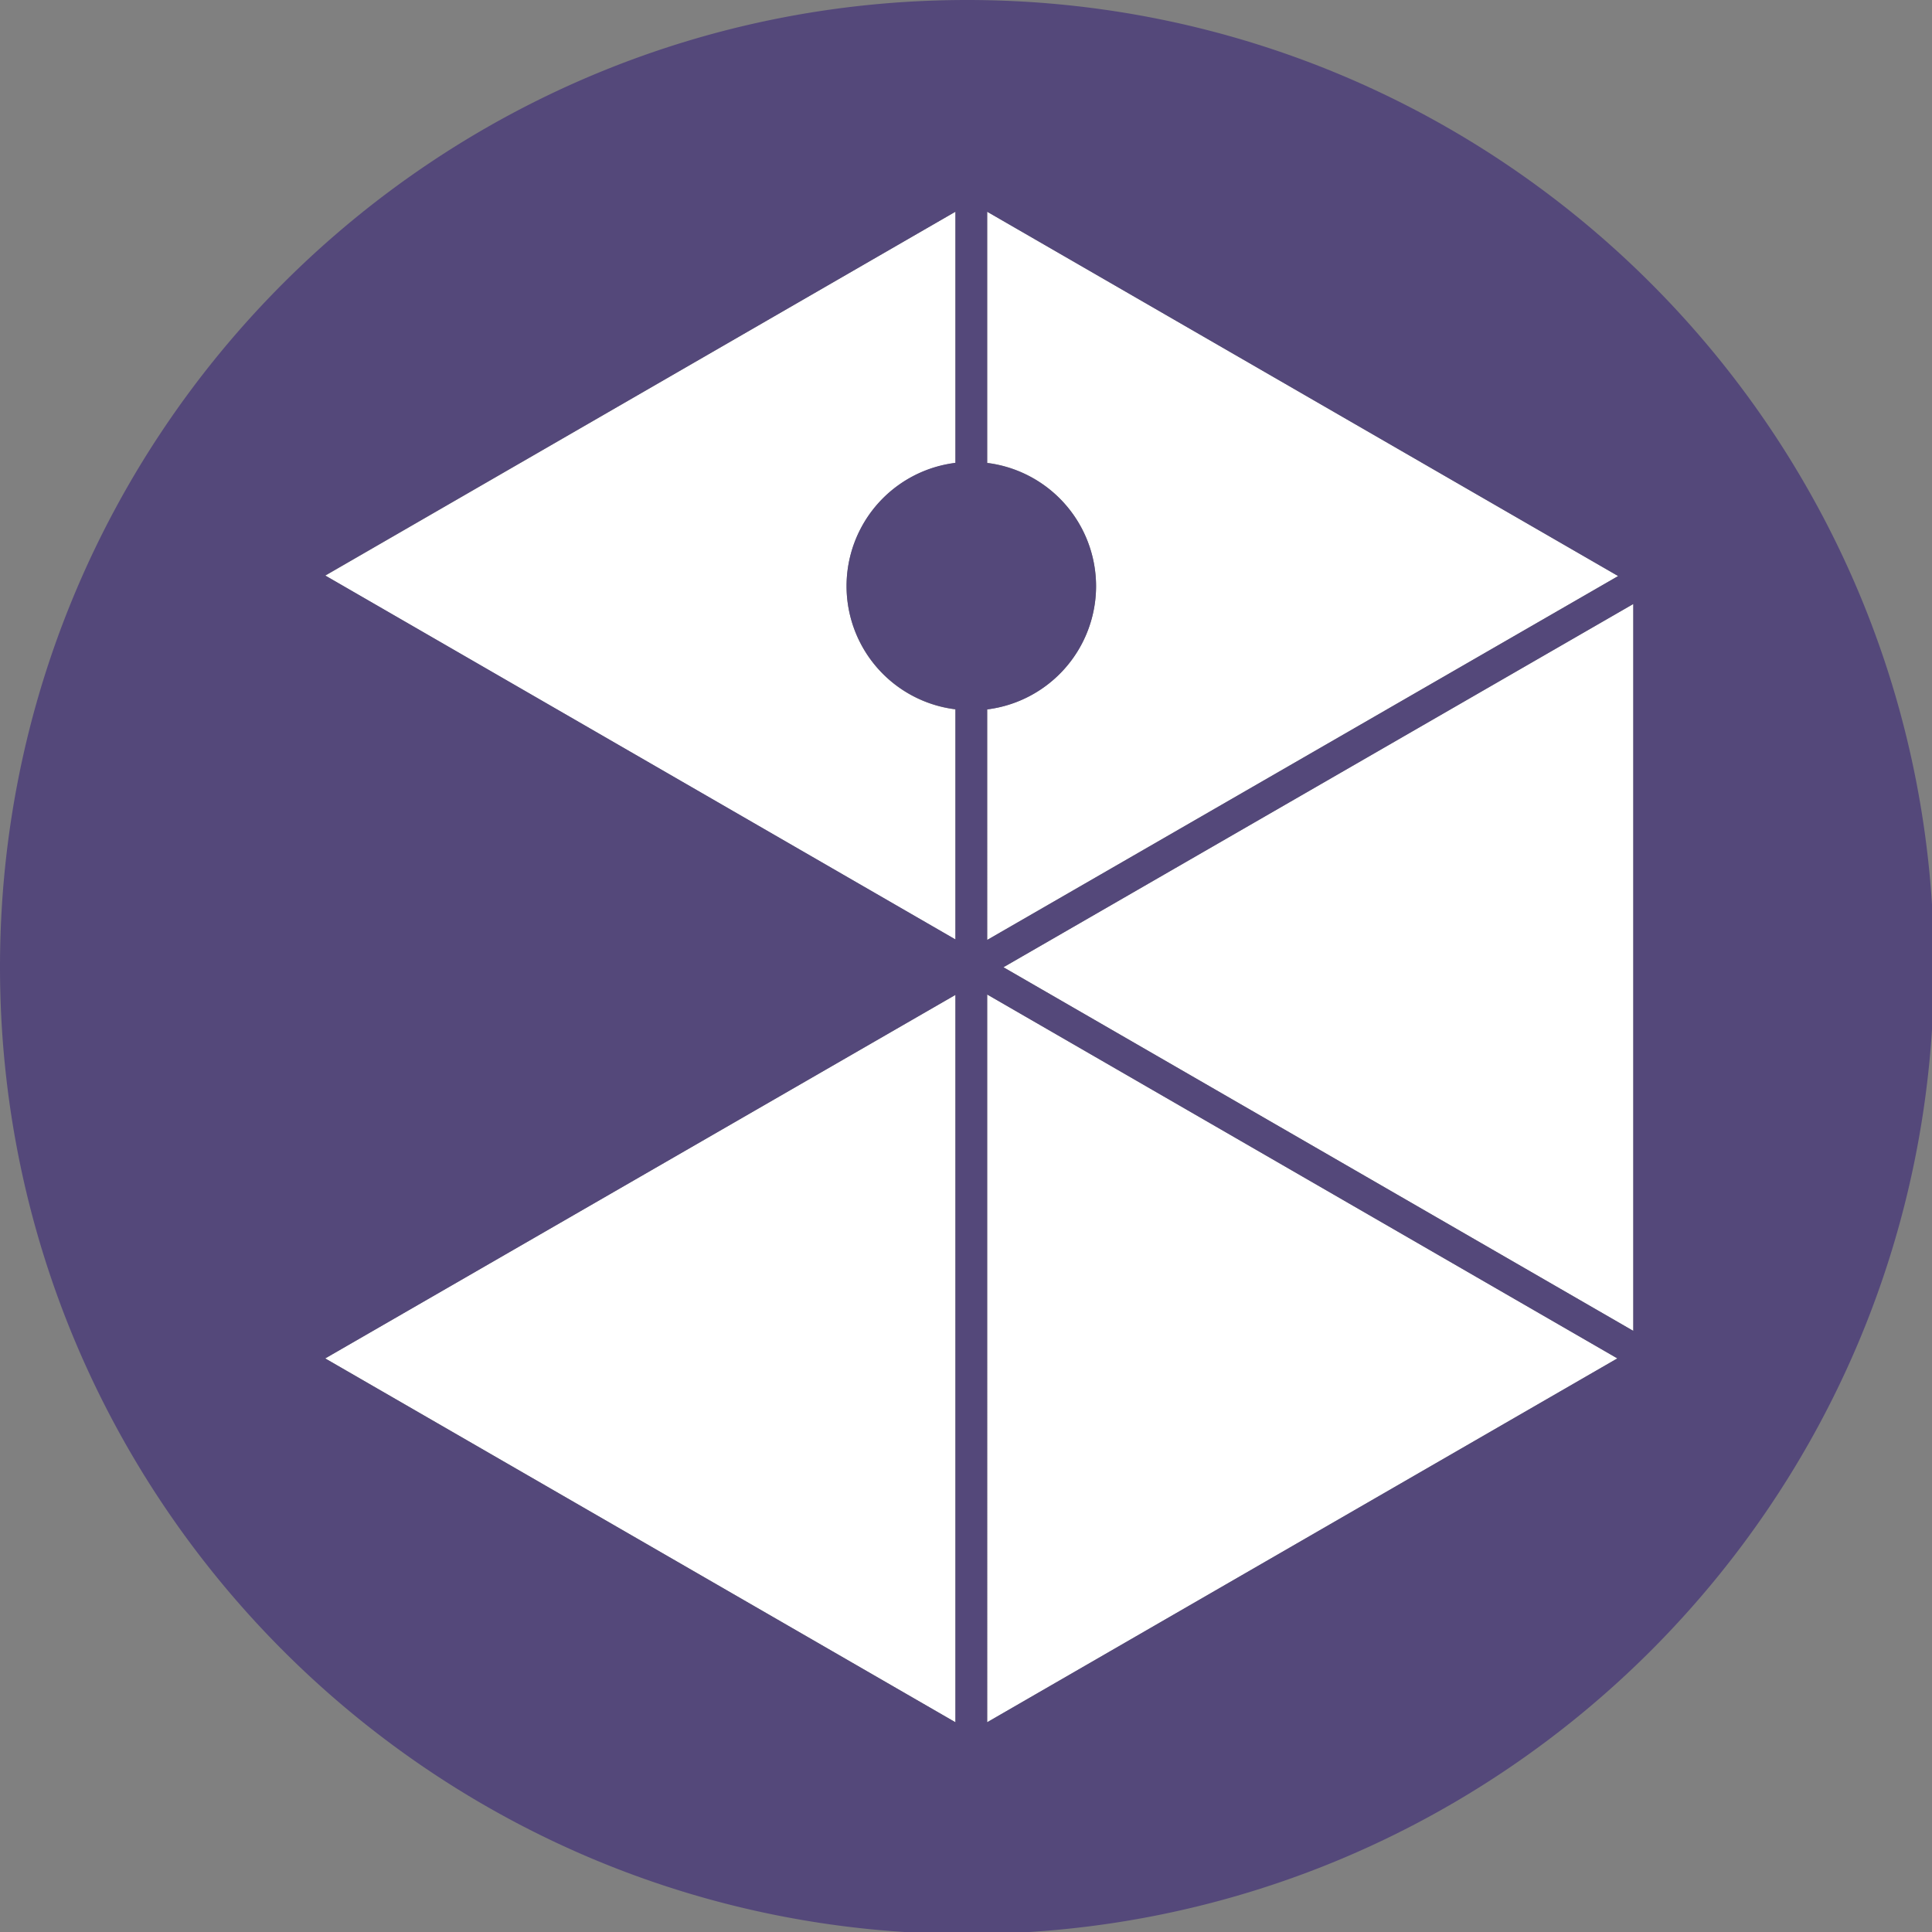 <svg id="レイヤー_1" data-name="レイヤー 1" xmlns="http://www.w3.org/2000/svg" viewBox="0 0 512 512"><rect x="0" y="0" width="512" height="512" fill="#808080" stroke="none"/><defs><style>.cls-1{fill:#fff;}.cls-2{fill:#54487a;}</style></defs><polygon class="cls-1" points="86.18 359.99 253.2 456.42 253.2 263.66 86.18 359.99"/><path class="cls-1" d="M290.48,155.31A33,33,0,0,1,261.61,188V249.1l167.22-96.44L261.61,56.11v66.55A33,33,0,0,1,290.48,155.31Z"/><path class="cls-1" d="M253.2,188a32.9,32.9,0,0,1,0-65.3V56.11l-167,96.44L253.2,249Z"/><polygon class="cls-1" points="432.84 352.7 432.84 160.06 265.92 256.33 432.84 352.7"/><polygon class="cls-1" points="261.61 456.42 428.63 359.99 261.61 263.55 261.61 456.42"/><path class="cls-2" d="M256.27,0C114.73,0,0,114.73,0,256.27S114.73,512.53,256.27,512.53,512.53,397.8,512.53,256.27,397.8,0,256.27,0Zm9.65,256.33,166.92-96.27V352.7Zm-4.31-7.23V188a32.9,32.9,0,0,0,0-65.3V56.11l167.22,96.55Zm-8.41-193v66.55a32.9,32.9,0,0,0,0,65.3v61l-167-96.44Zm0,207.55V456.42L86.18,360Zm8.41,192.76V263.55l167,96.44Z"/></svg>